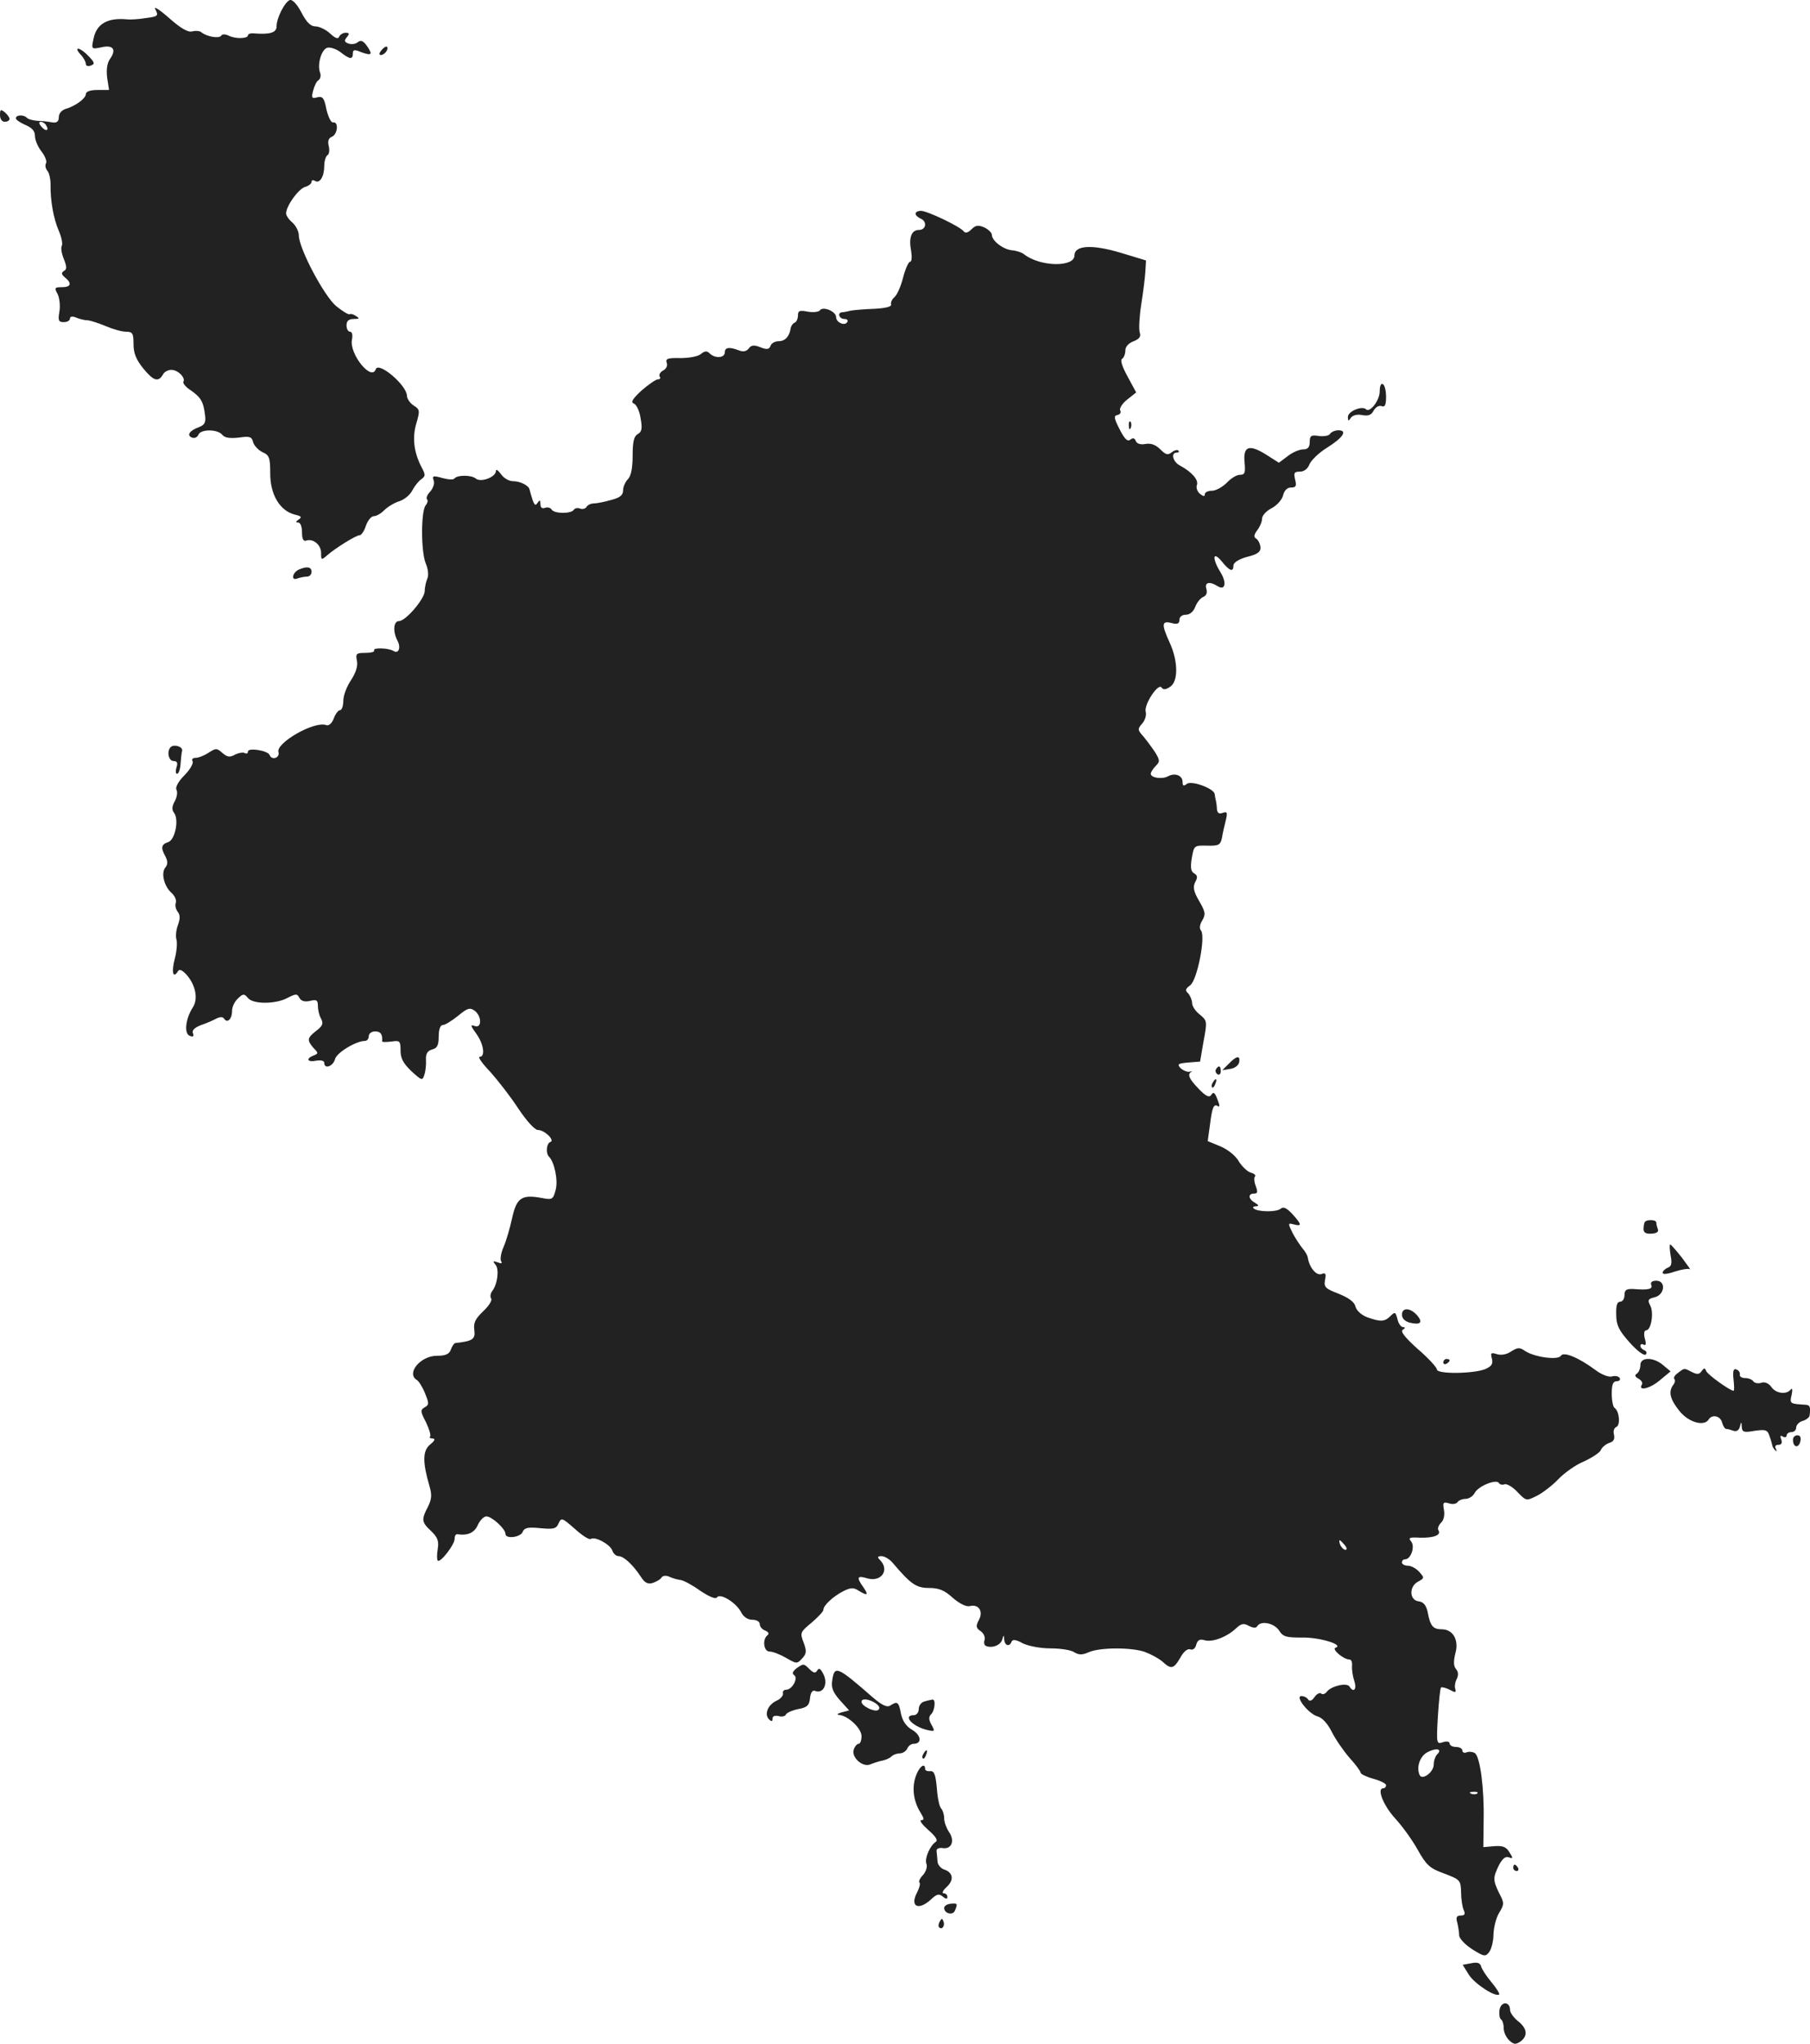 <?xml version="1.0" standalone="no"?>
<!DOCTYPE svg PUBLIC "-//W3C//DTD SVG 20010904//EN"
 "http://www.w3.org/TR/2001/REC-SVG-20010904/DTD/svg10.dtd">
<svg version="1.0" xmlns="http://www.w3.org/2000/svg"
 width="569.354pt" height="642.604pt" viewBox="0 0 569.354 642.604"
 preserveAspectRatio="xMidYMid meet">
<g transform="translate(-711,1396.294) scale(0.1,-0.1)"
fill="#222222" stroke="none">
<path d="M8022 13963 c-16 -6 -42 -56 -42 -83 0 -20 -21 -26 -72 -22 -10 1
-18 -2 -18 -6 0 -11 -40 -12 -61 -1 -11 5 -20 5 -23 0 -6 -10 -44 -4 -62 10
-5 5 -19 6 -30 3 -13 -3 -36 10 -73 43 -32 28 -49 38 -42 26 10 -20 8 -22 -31
-27 -24 -4 -50 -5 -58 -4 -62 6 -97 -14 -106 -62 -7 -32 -6 -32 24 -26 37 9
49 -6 29 -35 -10 -13 -13 -34 -10 -60 l6 -39 -37 0 c-22 0 -36 -5 -36 -13 0
-14 -35 -39 -65 -47 -11 -4 -20 -14 -20 -25 0 -14 -6 -19 -20 -17 -11 2 -32 5
-47 5 -14 1 -30 5 -34 10 -10 10 -34 9 -34 -2 0 -5 14 -14 30 -21 21 -9 30
-19 30 -35 0 -12 9 -34 21 -49 11 -14 17 -31 14 -36 -4 -6 -2 -17 4 -24 6 -7
10 -26 10 -42 -1 -50 9 -108 26 -147 9 -21 13 -42 9 -48 -3 -6 0 -24 7 -41 9
-23 10 -32 0 -37 -9 -6 -8 -11 4 -21 22 -18 18 -30 -10 -30 -23 0 -25 -2 -14
-21 6 -12 9 -37 6 -55 -5 -29 -3 -34 14 -34 10 0 19 5 19 11 0 7 7 8 18 4 9
-4 26 -9 37 -9 11 -1 37 -10 59 -19 21 -9 49 -17 62 -17 21 0 24 -5 24 -39 0
-28 8 -49 31 -77 32 -39 47 -44 62 -18 4 8 16 14 26 14 21 0 45 -25 38 -37 -3
-5 8 -18 24 -28 31 -22 39 -35 44 -78 3 -22 -1 -30 -19 -37 -30 -11 -40 -26
-22 -33 8 -3 17 1 20 9 7 18 60 18 75 0 8 -10 24 -12 52 -9 34 5 41 3 45 -14
3 -11 17 -26 30 -32 21 -9 24 -17 24 -67 0 -66 30 -117 77 -129 21 -5 24 -8
12 -16 -9 -6 -10 -9 -1 -9 7 0 12 -13 12 -31 0 -20 4 -29 13 -26 21 8 47 -13
47 -38 0 -23 1 -24 18 -9 26 23 92 64 103 64 6 0 15 14 20 30 6 17 17 30 25
30 8 0 22 8 33 19 10 10 31 23 47 28 16 5 34 20 41 34 7 13 19 29 28 35 14 10
14 14 0 40 -23 45 -29 92 -15 137 11 38 11 43 -9 55 -12 8 -21 22 -21 31 -1
33 -89 108 -98 83 -13 -39 -83 47 -75 92 3 15 1 26 -6 26 -6 0 -11 9 -11 20 0
14 7 20 23 20 17 0 19 2 7 9 -8 6 -17 8 -20 6 -4 -2 -22 9 -42 25 -38 31 -118
182 -118 223 0 12 -9 30 -20 40 -11 9 -20 22 -20 29 0 23 38 76 59 83 12 3 21
11 21 16 0 6 5 7 11 3 15 -9 29 14 29 48 0 15 5 30 10 33 6 3 7 17 4 29 -4 16
0 25 10 29 18 7 22 48 4 45 -6 -2 -15 16 -21 40 -7 37 -12 43 -29 39 -17 -5
-19 -2 -13 21 4 15 11 30 17 33 6 4 8 14 5 23 -10 26 4 74 23 79 9 2 28 -4 41
-14 29 -23 39 -24 39 -4 0 12 5 13 26 4 34 -12 37 -8 18 20 -12 16 -19 19 -29
11 -7 -6 -20 -7 -29 -4 -13 5 -14 9 -5 20 9 11 8 14 -4 14 -8 0 -17 -6 -20
-12 -3 -9 -12 -6 -29 10 -13 12 -34 22 -46 22 -15 0 -28 13 -44 44 -13 25 -28
41 -36 39z m-767 -394 c11 -17 -1 -21 -15 -4 -8 9 -8 15 -2 15 6 0 14 -5 17
-11z"/>
<path d="M8310 13805 c-8 -9 -8 -15 -2 -15 12 0 26 19 19 26 -2 2 -10 -2 -17
-11z"/>
<path d="M7363 13792 c10 -10 17 -24 17 -30 0 -6 7 -9 16 -5 13 5 12 9 -7 29
-26 28 -50 33 -26 6z"/>
<path d="M7110 13601 c0 -12 6 -21 15 -21 8 0 15 4 15 9 0 5 -7 14 -15 21 -13
10 -15 9 -15 -9z"/>
<path d="M9990 13291 c0 -5 7 -11 15 -15 22 -8 19 -36 -4 -36 -24 0 -33 -24
-25 -66 3 -19 2 -34 -3 -34 -5 0 -15 -22 -22 -49 -7 -28 -19 -55 -27 -62 -8
-7 -13 -17 -11 -23 3 -7 -16 -12 -52 -14 -31 -1 -65 -4 -76 -6 -11 -3 -23 -5
-27 -5 -15 -2 -8 -21 8 -21 8 0 13 -4 9 -10 -8 -13 -35 -1 -35 16 0 18 -42 35
-51 21 -4 -5 -21 -7 -38 -4 -26 5 -31 3 -31 -12 0 -11 -5 -21 -11 -23 -5 -2
-11 -10 -12 -18 -4 -26 -18 -40 -38 -40 -11 0 -22 -6 -25 -14 -4 -12 -12 -13
-32 -5 -20 8 -29 7 -37 -4 -7 -9 -17 -11 -30 -6 -31 12 -45 10 -45 -6 0 -18
-31 -20 -48 -3 -8 8 -15 8 -27 -2 -9 -8 -38 -13 -65 -13 -39 1 -47 -2 -43 -14
4 -9 -1 -20 -11 -25 -9 -5 -14 -13 -11 -19 4 -5 1 -9 -6 -9 -6 0 -29 -16 -51
-35 -28 -26 -35 -37 -24 -41 8 -3 18 -24 21 -46 6 -32 4 -43 -9 -50 -12 -7
-16 -24 -16 -68 0 -39 -5 -64 -15 -74 -8 -8 -15 -24 -15 -35 0 -15 -10 -23
-37 -30 -21 -6 -46 -11 -55 -11 -9 0 -20 -5 -23 -11 -4 -6 -13 -8 -21 -5 -7 3
-16 1 -19 -4 -8 -13 -62 -13 -70 1 -4 6 -13 8 -21 5 -9 -3 -14 1 -14 12 0 13
-2 14 -9 4 -6 -10 -10 -8 -16 10 -4 12 -8 27 -9 31 -2 13 -29 27 -53 27 -12 0
-29 10 -37 22 -9 12 -16 17 -16 10 0 -19 -47 -37 -63 -24 -14 12 -59 12 -68 0
-3 -4 -20 -3 -38 2 -28 8 -32 7 -27 -7 4 -9 -1 -24 -10 -35 -10 -10 -14 -21
-11 -25 4 -3 2 -12 -4 -19 -15 -18 -15 -145 0 -182 8 -18 10 -39 5 -49 -4 -10
-8 -27 -8 -39 -1 -25 -60 -94 -81 -94 -17 0 -20 -32 -5 -61 12 -22 4 -43 -12
-33 -16 10 -67 11 -61 2 2 -5 -10 -8 -28 -8 -28 0 -31 -2 -26 -26 3 -16 -4
-37 -19 -60 -13 -19 -24 -48 -24 -64 0 -17 -5 -30 -10 -30 -6 0 -15 -12 -20
-26 -6 -16 -16 -24 -24 -21 -36 14 -159 -56 -150 -85 5 -18 -21 -27 -28 -9 -5
14 -68 24 -68 11 0 -6 -4 -8 -10 -5 -5 3 -19 1 -31 -5 -16 -9 -24 -8 -40 6
-17 15 -20 15 -43 0 -14 -9 -32 -16 -41 -16 -9 0 -13 -5 -9 -11 3 -6 -8 -26
-26 -44 -19 -19 -29 -38 -25 -45 4 -7 2 -23 -5 -36 -9 -16 -10 -27 -3 -36 17
-21 4 -86 -18 -93 -22 -7 -24 -18 -8 -46 7 -15 7 -24 -1 -34 -14 -17 -4 -59
20 -80 10 -9 16 -23 13 -31 -3 -8 0 -20 6 -28 8 -10 8 -21 1 -41 -6 -15 -8
-36 -5 -46 3 -10 1 -37 -5 -60 -11 -41 -6 -65 9 -41 5 9 13 6 28 -10 28 -32
37 -75 20 -102 -23 -35 -29 -83 -10 -90 10 -4 14 -2 10 8 -4 9 5 18 26 26 18
6 40 16 49 21 11 5 19 5 23 -1 10 -16 25 -1 25 24 0 13 8 30 19 40 16 15 19
15 31 1 16 -20 86 -20 124 0 27 14 31 14 38 0 6 -10 17 -13 34 -9 20 5 24 2
24 -16 0 -12 4 -30 10 -40 8 -15 5 -23 -15 -38 -29 -23 -30 -29 -9 -54 16 -16
16 -18 0 -24 -25 -10 -19 -22 9 -16 15 2 25 0 25 -7 0 -21 28 -11 34 12 5 20
66 57 94 57 7 0 12 7 12 15 0 8 9 15 20 15 17 0 24 -9 22 -31 -1 -3 12 -3 29
-1 27 4 29 2 29 -29 0 -24 9 -40 34 -64 33 -30 35 -31 41 -11 4 12 6 33 5 47
-1 19 5 28 19 32 16 4 21 13 21 41 0 22 5 36 13 36 7 0 28 13 48 29 29 24 37
27 52 16 23 -17 23 -57 0 -48 -14 5 -13 1 5 -24 24 -33 29 -73 11 -73 -7 0 8
-21 33 -47 24 -27 64 -78 88 -115 26 -39 52 -68 62 -68 21 0 55 -33 39 -38
-12 -4 -15 -35 -4 -46 17 -17 29 -74 21 -104 -8 -31 -11 -32 -43 -26 -64 12
-80 1 -94 -63 -7 -32 -19 -73 -27 -91 -8 -18 -11 -38 -8 -44 5 -8 1 -9 -11 -4
-15 5 -16 4 -6 -8 12 -15 6 -61 -11 -83 -5 -7 -7 -17 -3 -23 4 -6 -8 -24 -25
-40 -25 -24 -31 -36 -28 -59 4 -29 -5 -35 -60 -41 -4 -1 -10 -10 -14 -21 -5
-14 -17 -19 -44 -19 -51 0 -97 -55 -63 -76 6 -3 18 -22 26 -42 13 -32 13 -36
-1 -44 -14 -8 -14 -13 4 -47 10 -21 16 -41 13 -45 -4 -3 0 -6 8 -6 9 -1 7 -7
-8 -19 -24 -20 -24 -55 -2 -131 8 -27 7 -41 -5 -65 -21 -40 -20 -48 10 -76 20
-19 25 -31 21 -56 -3 -17 -3 -34 0 -37 8 -8 53 50 53 68 0 9 3 15 8 15 33 -5
54 4 65 29 7 15 19 27 27 27 17 0 60 -39 60 -55 0 -17 47 -11 54 6 5 13 16 16
55 12 42 -4 51 -2 58 15 9 19 11 18 51 -17 23 -21 45 -35 50 -32 14 9 61 -17
68 -36 3 -10 12 -18 20 -18 16 0 45 -27 70 -65 12 -19 22 -24 38 -19 11 4 24
11 27 17 4 6 15 7 25 2 11 -5 26 -9 35 -10 9 -1 37 -16 62 -34 27 -18 48 -27
52 -21 9 15 58 -14 75 -44 8 -17 22 -26 37 -26 13 0 23 -6 23 -14 0 -8 8 -17
17 -20 10 -4 13 -10 8 -14 -18 -13 -13 -52 6 -52 10 0 33 -9 52 -20 33 -19 34
-19 50 -2 14 15 15 23 5 50 -12 31 -11 33 25 63 20 17 37 35 37 40 0 14 30 42
63 59 22 11 32 12 47 2 29 -18 33 -15 16 10 -23 32 -20 38 13 28 44 -12 70 27
39 58 -9 9 -8 12 5 12 9 0 25 -9 35 -21 57 -67 74 -79 114 -79 31 0 49 -7 75
-31 22 -19 43 -29 54 -26 28 7 43 -17 28 -44 -10 -19 -9 -25 6 -35 10 -7 15
-20 12 -28 -3 -8 -1 -17 6 -19 20 -7 46 4 50 22 4 14 5 14 6 -1 1 -20 17 -24
23 -7 3 8 14 7 35 -5 19 -9 56 -16 88 -16 30 0 64 -5 74 -12 15 -9 25 -9 46 0
33 15 132 16 176 1 19 -7 43 -20 55 -30 28 -26 36 -24 57 12 10 19 23 29 31
26 8 -3 16 2 19 15 4 14 11 18 25 14 24 -8 70 9 99 36 17 16 25 18 41 9 14 -7
23 -8 27 -1 11 18 52 10 68 -13 13 -21 23 -23 74 -23 55 1 132 -23 104 -32
-13 -4 25 -37 44 -37 6 0 9 -9 8 -20 -1 -11 2 -32 7 -47 9 -27 -2 -39 -15 -18
-8 13 -57 2 -71 -16 -6 -8 -14 -10 -18 -6 -4 4 -14 -1 -21 -11 -8 -12 -15 -14
-20 -8 -3 6 -13 11 -21 11 -22 0 23 -57 51 -64 14 -4 31 -22 44 -48 12 -24 37
-60 56 -82 19 -21 35 -42 35 -47 0 -4 18 -13 40 -19 22 -6 40 -15 40 -20 0 -6
-4 -10 -9 -10 -21 0 1 -55 38 -95 22 -24 54 -68 71 -99 27 -48 38 -58 83 -74
50 -19 52 -21 53 -58 0 -22 4 -47 8 -56 6 -13 4 -18 -9 -18 -13 0 -16 -6 -11
-22 3 -13 6 -31 6 -40 0 -10 18 -29 41 -44 38 -24 42 -24 54 -8 7 10 13 35 13
56 1 21 8 51 18 67 16 26 16 31 0 61 -20 41 -20 49 -1 88 11 21 21 29 31 25
14 -5 14 -3 2 16 -10 17 -21 21 -48 19 l-34 -3 1 85 c2 100 -11 200 -28 211
-7 4 -18 5 -26 2 -7 -3 -13 0 -13 6 0 6 -9 11 -20 11 -11 0 -20 5 -20 11 0 6
-9 8 -21 4 -20 -7 -21 -5 -16 80 3 47 7 89 10 92 3 2 15 -1 27 -7 18 -10 21
-9 18 2 -3 7 -1 21 4 31 6 12 6 23 -2 32 -8 10 -8 24 -2 49 12 42 -7 76 -43
76 -27 0 -36 10 -44 54 -5 22 -13 32 -29 34 -29 4 -30 47 -1 62 20 11 20 12 3
31 -9 10 -25 19 -36 19 -10 0 -18 5 -18 10 0 6 4 10 10 10 18 0 32 40 19 56
-10 12 -5 14 28 12 43 -1 67 8 58 23 -4 5 0 16 8 24 9 8 12 25 9 41 -4 23 -2
25 16 20 11 -4 23 -2 27 4 3 5 15 10 25 10 11 0 24 9 29 19 12 22 68 44 76 31
3 -5 11 -7 18 -4 7 2 25 -8 40 -24 28 -29 28 -29 62 -12 18 9 49 33 67 52 18
19 54 45 81 56 26 12 50 28 53 36 3 8 15 18 26 22 14 4 18 12 15 26 -3 10 0
21 7 24 14 5 10 50 -5 60 -5 3 -9 23 -9 45 0 29 4 39 16 39 8 0 12 5 9 10 -4
6 -15 8 -24 5 -10 -3 -32 5 -52 20 -54 40 -101 59 -109 45 -9 -15 -86 -4 -114
16 -16 11 -22 10 -42 -2 -14 -10 -31 -13 -45 -9 -19 6 -21 4 -16 -14 4 -17 -1
-24 -21 -33 -39 -15 -152 -16 -152 -1 0 6 -27 36 -60 64 -41 37 -56 56 -47 61
8 5 8 8 1 8 -7 0 -15 11 -18 25 -6 23 -8 24 -22 10 -18 -18 -31 -19 -73 -4
-18 7 -33 20 -37 33 -3 15 -21 28 -53 41 -42 16 -47 21 -43 43 4 20 2 24 -11
19 -16 -6 -38 20 -43 51 -1 8 -9 21 -17 30 -8 10 -22 31 -31 48 -15 31 -15 32
4 27 26 -7 25 0 -5 33 -18 19 -28 24 -37 16 -14 -11 -74 -10 -85 2 -3 3 0 6 8
6 10 1 9 3 -3 11 -22 12 -23 29 -3 29 11 0 12 5 5 24 -5 13 -6 27 -2 30 3 4
-3 9 -14 12 -10 3 -27 19 -37 35 -10 18 -34 37 -57 47 l-41 17 7 50 c7 57 12
68 25 60 5 -4 6 2 2 12 -11 31 -15 35 -23 23 -6 -9 -17 -4 -39 19 -31 32 -37
46 -23 54 4 2 1 2 -6 0 -8 -1 -20 4 -28 11 -12 13 -9 15 23 18 l38 3 11 64
c12 63 11 65 -12 84 -13 10 -24 26 -24 36 0 9 -6 23 -12 30 -11 10 -9 15 6 26
22 16 49 153 34 172 -6 7 -4 19 4 32 11 19 10 27 -10 61 -18 31 -20 44 -12 60
8 14 7 21 -4 27 -10 6 -12 19 -7 48 7 39 7 40 48 39 37 -1 42 2 47 25 2 14 8
39 12 55 6 25 4 28 -10 23 -11 -4 -16 -1 -18 11 0 9 -2 22 -3 27 -2 6 -3 15
-4 21 -2 18 -74 44 -88 32 -10 -8 -13 -6 -13 6 0 21 -24 30 -46 18 -18 -10
-54 -5 -54 8 0 5 7 16 15 24 14 14 14 18 -1 43 -10 15 -27 38 -37 50 -19 21
-19 24 -4 41 9 10 14 27 11 37 -6 23 40 92 50 76 5 -7 13 -7 26 2 27 16 26 81
0 138 -27 59 -26 71 5 63 19 -5 25 -2 25 10 0 9 8 16 20 16 13 0 24 10 30 25
5 14 17 28 25 31 10 4 13 13 10 25 -7 21 10 25 35 9 24 -15 30 10 9 44 -27 44
-24 68 4 34 25 -31 37 -35 37 -13 0 9 17 20 43 27 33 8 43 16 42 30 -1 11 -7
23 -13 27 -9 5 -8 12 3 27 8 10 15 27 15 36 0 10 13 24 30 33 16 8 33 27 36
40 4 16 13 25 25 25 16 0 18 5 13 25 -5 21 -3 25 15 25 13 0 25 9 30 23 5 12
29 36 55 52 51 32 66 55 36 55 -10 0 -22 -5 -26 -11 -3 -6 -19 -9 -35 -7 -25
4 -29 1 -29 -19 0 -16 -6 -23 -20 -23 -12 0 -34 -9 -49 -21 l-28 -21 -41 26
c-53 33 -72 26 -67 -25 3 -33 1 -39 -15 -39 -10 0 -28 -11 -41 -25 -13 -13
-34 -25 -46 -25 -13 0 -23 -5 -23 -11 0 -8 -5 -7 -15 1 -9 7 -13 20 -10 28 6
16 -16 41 -53 61 -23 12 -30 41 -10 41 6 0 8 3 5 6 -4 4 -13 1 -21 -5 -12 -10
-19 -8 -36 9 -15 15 -30 20 -47 17 -15 -3 -27 1 -30 9 -4 10 -9 11 -17 5 -9
-8 -18 1 -34 32 -18 35 -19 43 -7 45 9 2 12 8 9 14 -4 6 6 22 21 34 l29 23
-27 50 c-17 31 -24 52 -17 56 5 3 10 15 10 26 0 12 10 23 26 29 18 7 24 15 19
28 -3 11 -1 50 5 88 6 38 12 85 13 104 l2 34 -79 24 c-90 27 -146 24 -146 -8
0 -38 -108 -36 -158 3 -7 6 -25 12 -39 13 -28 3 -63 30 -63 49 0 6 -11 17 -24
23 -19 8 -27 7 -40 -6 -11 -11 -19 -13 -24 -7 -10 15 -115 65 -135 65 -10 0
-17 -4 -17 -9z m1350 -4186 c7 -9 8 -15 2 -15 -5 0 -12 7 -16 15 -3 8 -4 15
-2 15 2 0 9 -7 16 -15z m291 -658 c-6 -6 -11 -20 -11 -32 0 -25 -38 -52 -45
-32 -10 25 2 59 26 71 27 14 47 10 30 -7z m126 -123 c-3 -3 -12 -4 -19 -1 -8
3 -5 6 6 6 11 1 17 -2 13 -5z"/>
<path d="M11450 12732 c0 -28 -31 -68 -43 -56 -12 12 -57 -6 -57 -24 0 -14 2
-14 9 -3 6 8 19 12 35 9 20 -4 30 0 37 14 6 11 17 17 25 14 10 -4 14 3 14 29
0 18 -4 37 -10 40 -6 4 -10 -6 -10 -23z"/>
<path d="M10661 12624 c0 -11 3 -14 6 -6 3 7 2 16 -1 19 -3 4 -6 -2 -5 -13z"/>
<path d="M8050 12172 c-21 -10 -25 -36 -5 -28 9 3 23 6 31 6 8 0 14 7 14 15 0
16 -15 18 -40 7z"/>
<path d="M7647 11614 c-13 -13 -7 -44 9 -44 11 0 14 -6 9 -20 -3 -11 -3 -20 2
-20 5 0 10 14 11 31 1 16 3 35 5 42 2 12 -25 21 -36 11z"/>
<path d="M10975 10618 l-20 -20 25 4 c14 2 26 11 28 21 4 22 -8 21 -33 -5z"/>
<path d="M10935 10601 c-3 -5 -1 -12 5 -16 5 -3 10 1 10 9 0 18 -6 21 -15 7z"/>
<path d="M10925 10559 c-4 -6 -5 -12 -2 -15 2 -3 7 2 10 11 7 17 1 20 -8 4z"/>
<path d="M12285 10122 c-3 -3 -5 -13 -5 -23 0 -12 7 -16 25 -15 17 1 23 6 20
14 -3 8 -5 17 -5 21 0 9 -27 10 -35 3z"/>
<path d="M12365 10016 c5 -25 3 -35 -9 -39 -9 -4 -16 -11 -16 -16 0 -6 16 -4
39 4 22 7 43 10 47 7 4 -4 -7 12 -25 36 -18 23 -35 42 -37 42 -3 0 -2 -15 1
-34z"/>
<path d="M12304 9923 c6 -13 -8 -17 -56 -13 -22 1 -28 -3 -28 -19 0 -12 -6
-21 -14 -21 -9 0 -13 -12 -12 -41 0 -33 9 -50 42 -87 24 -27 46 -43 51 -38 4
5 2 11 -4 13 -7 3 -13 9 -13 14 0 6 5 7 10 4 7 -4 9 2 4 19 -4 15 -2 26 4 26
16 0 25 56 13 78 -9 17 -7 21 14 26 32 8 36 52 5 52 -13 0 -19 -5 -16 -13z"/>
<path d="M11520 9829 c0 -12 10 -21 25 -25 34 -8 42 1 22 24 -22 24 -47 24
-47 1z"/>
<path d="M11650 9679 c0 -5 5 -7 10 -4 6 3 10 8 10 11 0 2 -4 4 -10 4 -5 0
-10 -5 -10 -11z"/>
<path d="M12270 9671 c0 -11 -5 -23 -11 -27 -8 -5 -6 -10 5 -16 9 -5 14 -13
11 -18 -14 -22 24 -14 55 12 l35 29 -24 20 c-31 26 -71 25 -71 0z"/>
<path d="M12388 9646 c-10 -7 -15 -16 -11 -19 3 -4 2 -12 -4 -19 -16 -22 -9
-46 21 -83 29 -35 77 -48 91 -25 11 17 37 11 42 -10 3 -11 9 -20 13 -20 5 0
15 -3 23 -6 10 -3 17 2 20 13 4 17 5 17 6 -1 1 -16 7 -18 40 -12 35 5 41 3 47
-16 5 -13 8 -26 9 -30 0 -3 4 -10 9 -15 5 -5 6 -3 2 5 -4 7 -1 12 8 12 10 0
13 6 9 17 -4 11 -3 14 5 9 7 -4 12 -2 12 3 0 6 7 11 15 11 8 0 15 6 15 14 0 8
9 18 20 21 11 3 21 11 22 16 4 27 2 34 -12 35 -50 3 -51 3 -44 32 3 15 2 22
-3 16 -13 -17 -47 -13 -61 8 -9 12 -21 17 -32 13 -10 -3 -21 -1 -25 5 -3 5
-15 10 -26 10 -10 0 -18 5 -16 11 1 6 -4 14 -11 16 -9 4 -12 -5 -9 -31 2 -20
3 -36 0 -36 -11 0 -82 51 -86 62 -4 11 -7 10 -15 -1 -7 -10 -14 -10 -30 -2
-25 13 -23 13 -44 -3z"/>
<path d="M12750 9436 c0 -24 17 -28 23 -6 3 13 0 20 -9 20 -8 0 -14 -6 -14
-14z"/>
<path d="M9615 8717 c-12 -10 -14 -16 -7 -21 14 -9 -6 -46 -25 -46 -7 0 -12
-5 -10 -12 1 -7 -8 -17 -21 -23 -26 -12 -39 -42 -23 -58 8 -8 11 -7 11 2 0 8
7 11 20 8 10 -3 21 0 22 5 2 5 19 13 38 17 29 5 36 12 38 35 2 18 8 26 17 22
24 -9 40 21 26 51 -9 19 -15 23 -20 14 -6 -10 -11 -9 -24 3 -19 19 -19 19 -42
3z"/>
<path d="M9728 8680 c-4 -23 2 -38 24 -63 l29 -32 -23 -6 c-13 -4 -17 -7 -10
-8 29 -2 72 -42 72 -67 0 -13 -4 -24 -9 -24 -5 0 -12 -8 -15 -17 -10 -24 27
-58 51 -48 10 4 27 10 38 12 11 2 24 8 29 13 6 6 18 10 27 10 9 0 19 7 23 15
3 8 12 15 20 15 27 0 24 27 -5 44 -19 11 -30 28 -35 51 -7 37 -11 40 -34 25
-10 -6 -26 1 -57 28 -110 96 -118 99 -125 52z m137 -73 c12 -9 14 -16 7 -21
-12 -7 -52 13 -52 26 0 12 24 9 45 -5z"/>
<path d="M10018 8613 c-10 -2 -18 -13 -18 -24 0 -10 -7 -19 -15 -19 -36 0 -7
-34 39 -46 27 -6 28 -6 16 16 -9 16 -9 25 -1 33 12 12 15 48 4 46 -5 -1 -16
-3 -25 -6z"/>
<path d="M10015 8449 c-4 -6 -5 -12 -2 -15 2 -3 7 2 10 11 7 17 1 20 -8 4z"/>
<path d="M9990 8376 c-12 -37 -6 -78 16 -113 11 -18 12 -23 2 -23 -7 -1 3 -14
22 -31 22 -19 31 -32 24 -37 -19 -12 -36 -53 -30 -69 4 -9 -1 -24 -10 -35 -10
-10 -15 -21 -12 -24 4 -3 0 -17 -7 -31 -24 -45 4 -59 44 -22 18 17 25 18 36 9
11 -9 15 -9 15 -1 0 6 -5 11 -12 11 -6 0 -2 9 10 20 24 22 20 46 -9 55 -10 4
-20 15 -20 26 -1 10 -2 25 -3 32 -1 7 8 11 20 9 28 -4 38 24 19 51 -8 12 -15
31 -15 42 0 12 -4 25 -9 31 -6 5 -12 34 -14 64 -4 43 -8 55 -21 54 -9 -1 -16
2 -16 7 0 22 -20 6 -30 -25z"/>
<path d="M11870 8090 c0 -5 5 -10 11 -10 5 0 7 5 4 10 -3 6 -8 10 -11 10 -2 0
-4 -4 -4 -10z"/>
<path d="M10080 7964 c0 -18 28 -25 34 -8 9 22 8 23 -14 21 -11 -1 -20 -7 -20
-13z"/>
<path d="M10066 7921 c-4 -7 -5 -15 -2 -18 9 -9 19 4 14 18 -4 11 -6 11 -12 0z"/>
<path d="M11738 7790 l-27 -5 20 -32 c18 -28 84 -71 95 -61 2 2 -9 20 -25 39
-16 19 -30 41 -32 49 -3 11 -12 14 -31 10z"/>
<path d="M11827 7644 c-2 -13 0 -27 4 -30 5 -3 9 -15 9 -28 0 -13 8 -30 18
-39 14 -13 20 -13 35 -3 24 18 21 41 -8 64 -14 11 -25 27 -25 35 0 27 -28 28
-33 1z"/>
</g>
</svg>
